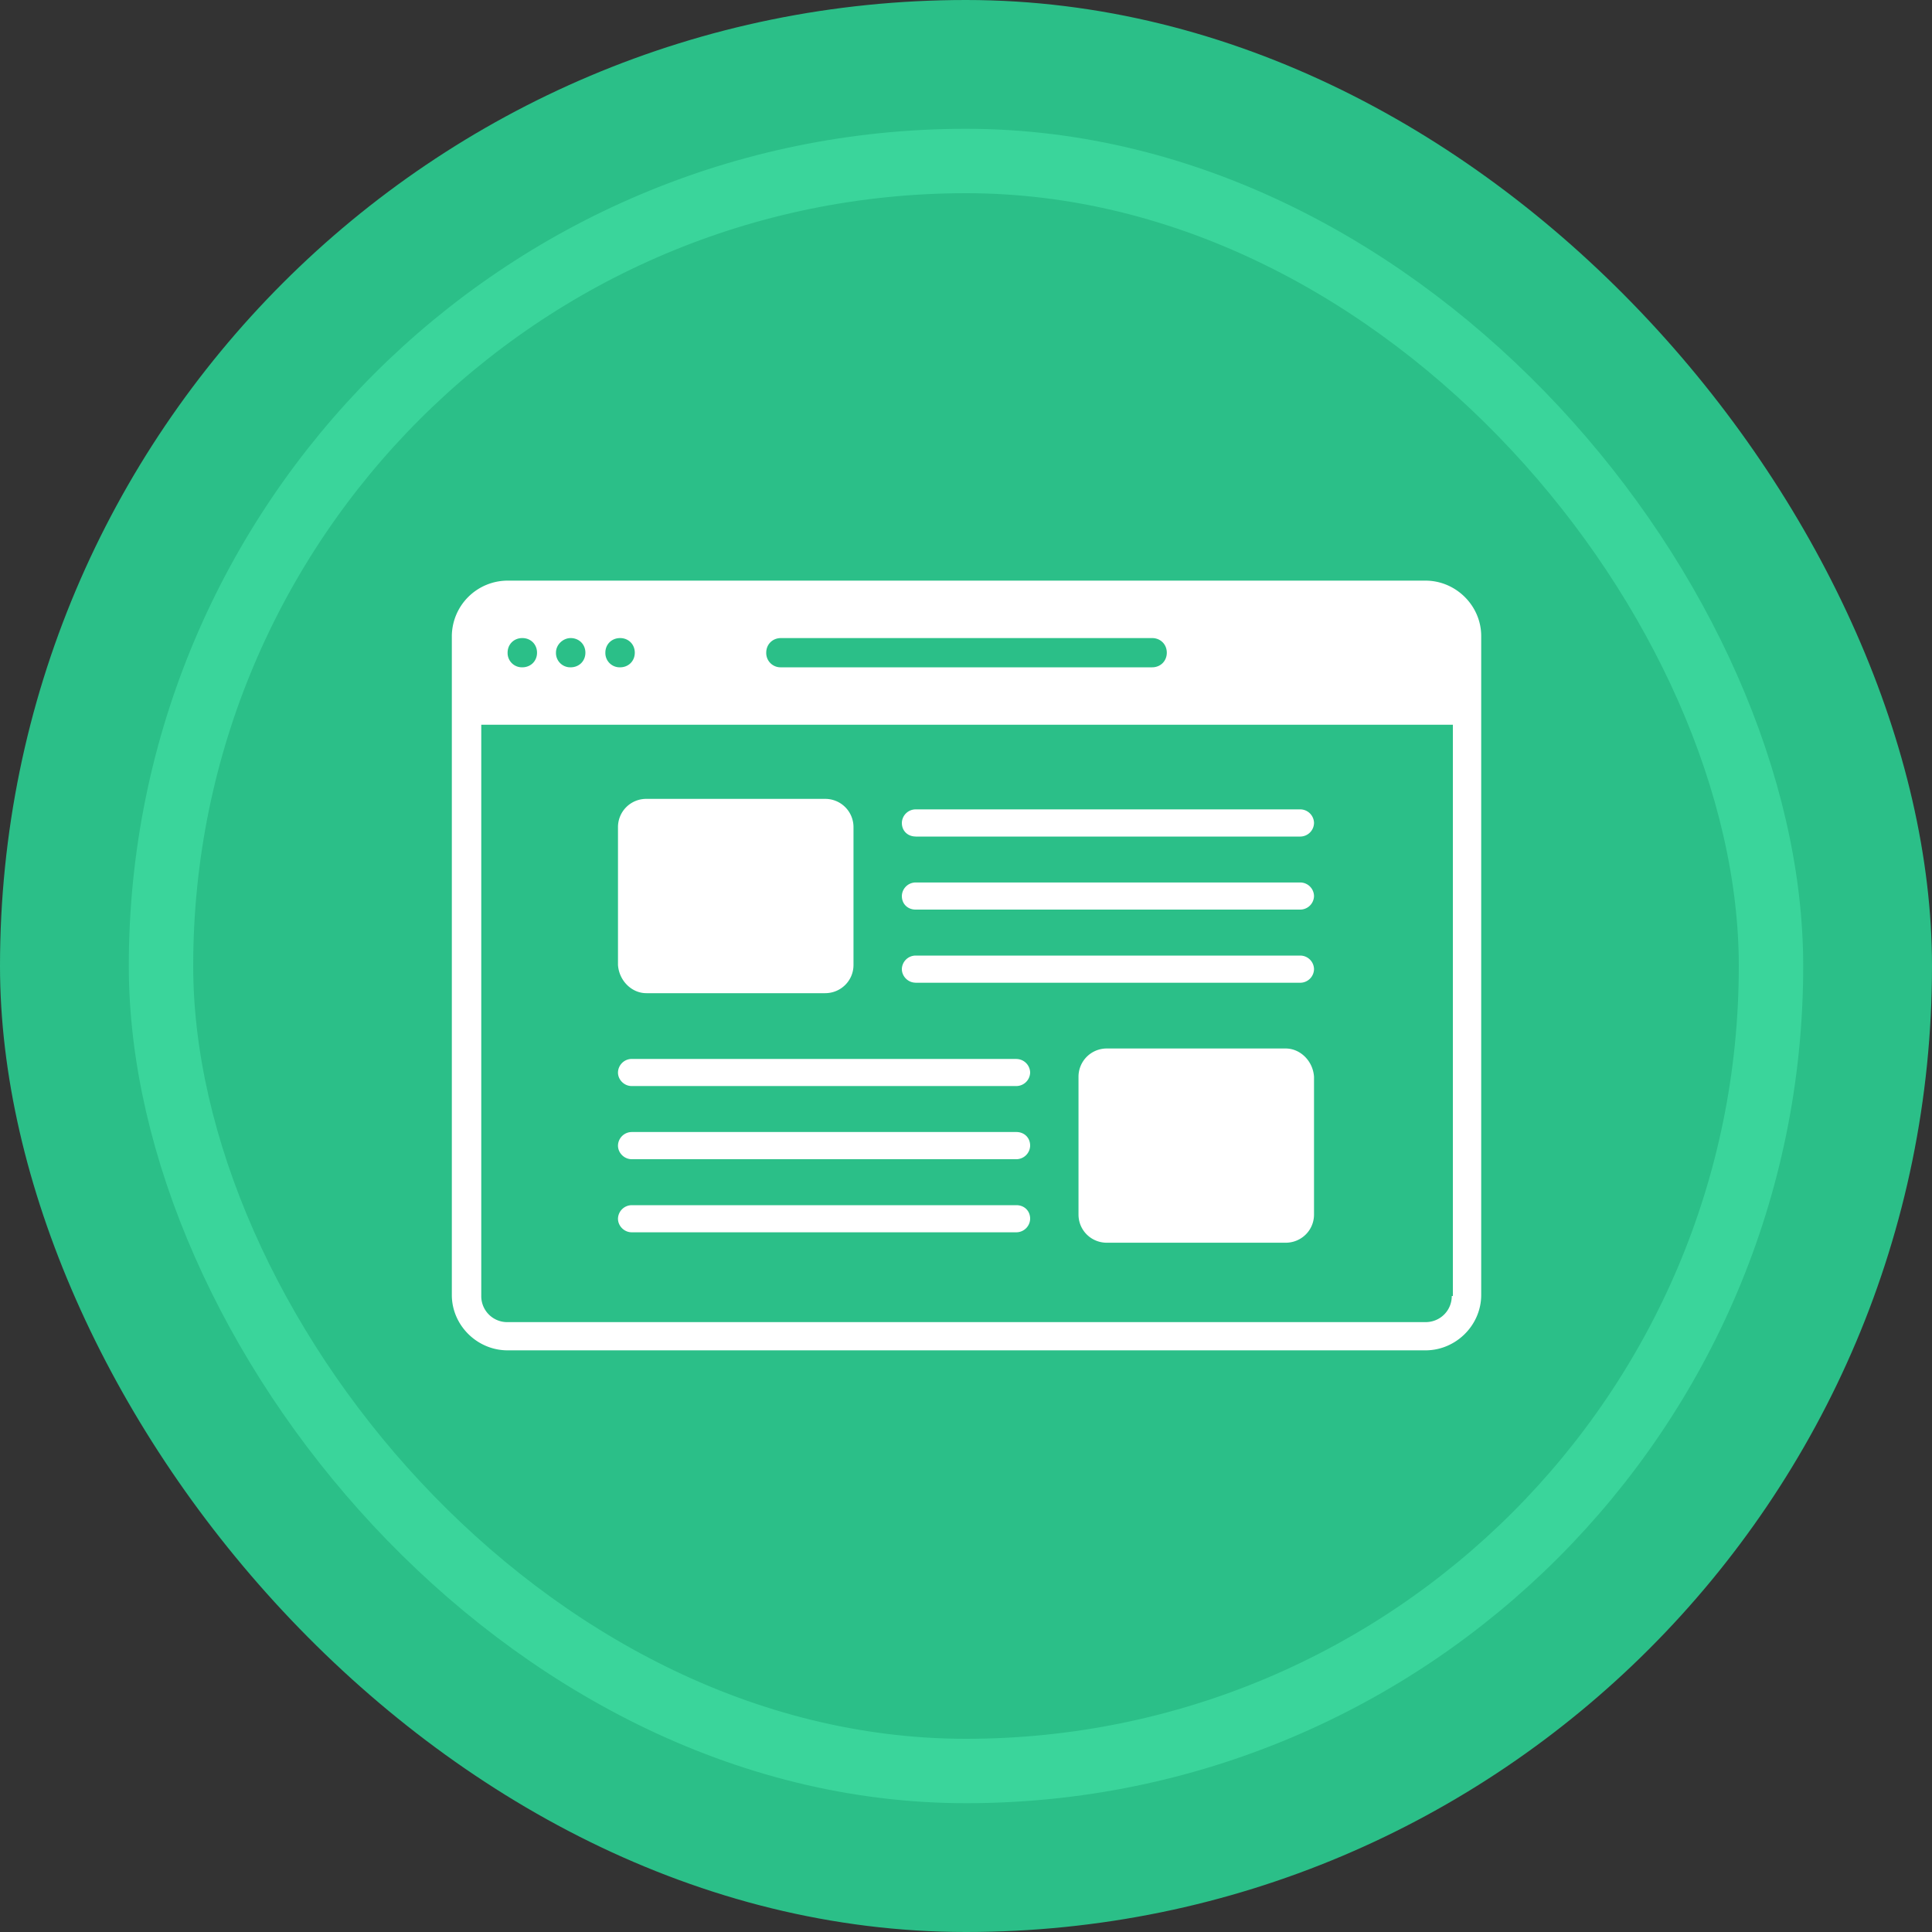 <svg xmlns="http://www.w3.org/2000/svg" width="30" height="30" viewBox="0 0 30 30">
    <rect x="0" y="0" width="30" height="30" fill="#333333" stroke="none"/>
    <g fill="none" fill-rule="evenodd">
        <g>
            <rect width="30" height="30" fill="#2BBF88" rx="15"/>
            <rect width="25" height="25" x="2.5" y="2.5" stroke="#3AD59B" rx="12.5"/>
        </g>
        <g fill="#FFF" fill-rule="nonzero">
            <path d="M22.135 9.016H7.882a.868.868 0 0 0-.866.86v10.232c0 .47.392.86.866.86h14.253c.473 0 .865-.39.865-.86V9.876c0-.47-.392-.86-.865-.86zm-10.008.892h5.763c.13 0 .228.097.228.227s-.098.227-.228.227h-5.763a.222.222 0 0 1-.229-.227c0-.13.098-.227.229-.227zm-2.498 0c.13 0 .228.097.228.227s-.098.227-.228.227a.222.222 0 0 1-.229-.227c0-.13.098-.227.229-.227zm-.768 0c.13 0 .229.097.229.227s-.098.227-.229.227a.222.222 0 0 1-.228-.227c0-.13.114-.227.228-.227zm-.75 0c.13 0 .228.097.228.227s-.098.227-.229.227a.222.222 0 0 1-.228-.227c0-.13.098-.227.228-.227zm14.432 10.216c0 .227-.18.406-.408.406H7.882a.403.403 0 0 1-.409-.406v-8.87H22.56v8.87h-.016z"/>
            <path d="M14.216 12.99h5.976a.215.215 0 0 0 .212-.212.215.215 0 0 0-.212-.21h-5.976a.215.215 0 0 0-.212.21c0 .13.098.211.212.211zM14.216 14.124h5.976a.215.215 0 0 0 .212-.21.215.215 0 0 0-.212-.211h-5.976a.215.215 0 0 0-.212.21c0 .13.098.211.212.211zM14.216 15.26h5.976a.215.215 0 0 0 .212-.211.215.215 0 0 0-.212-.211h-5.976a.215.215 0 0 0-.212.21c0 .114.098.211.212.211zM10.037 15.422h2.775c.245 0 .441-.195.441-.438v-2.14a.438.438 0 0 0-.44-.439h-2.776a.438.438 0 0 0-.441.438v2.14c.016.244.212.439.44.439zM15.784 18.714H9.808a.215.215 0 0 0-.212.21c0 .114.098.211.212.211h5.976a.215.215 0 0 0 .212-.21c0-.13-.098-.211-.212-.211zM15.784 17.578H9.808a.215.215 0 0 0-.212.211c0 .114.098.211.212.211h5.976a.215.215 0 0 0 .212-.21c0-.13-.098-.212-.212-.212zM15.784 16.443H9.808a.215.215 0 0 0-.212.211c0 .114.098.21.212.21h5.976a.215.215 0 0 0 .212-.21.215.215 0 0 0-.212-.21zM19.963 16.281h-2.775a.438.438 0 0 0-.441.438v2.14c0 .244.196.438.44.438h2.776c.245 0 .441-.194.441-.438v-2.14c-.016-.243-.212-.438-.44-.438z"/>
        </g>
    </g>
</svg>

